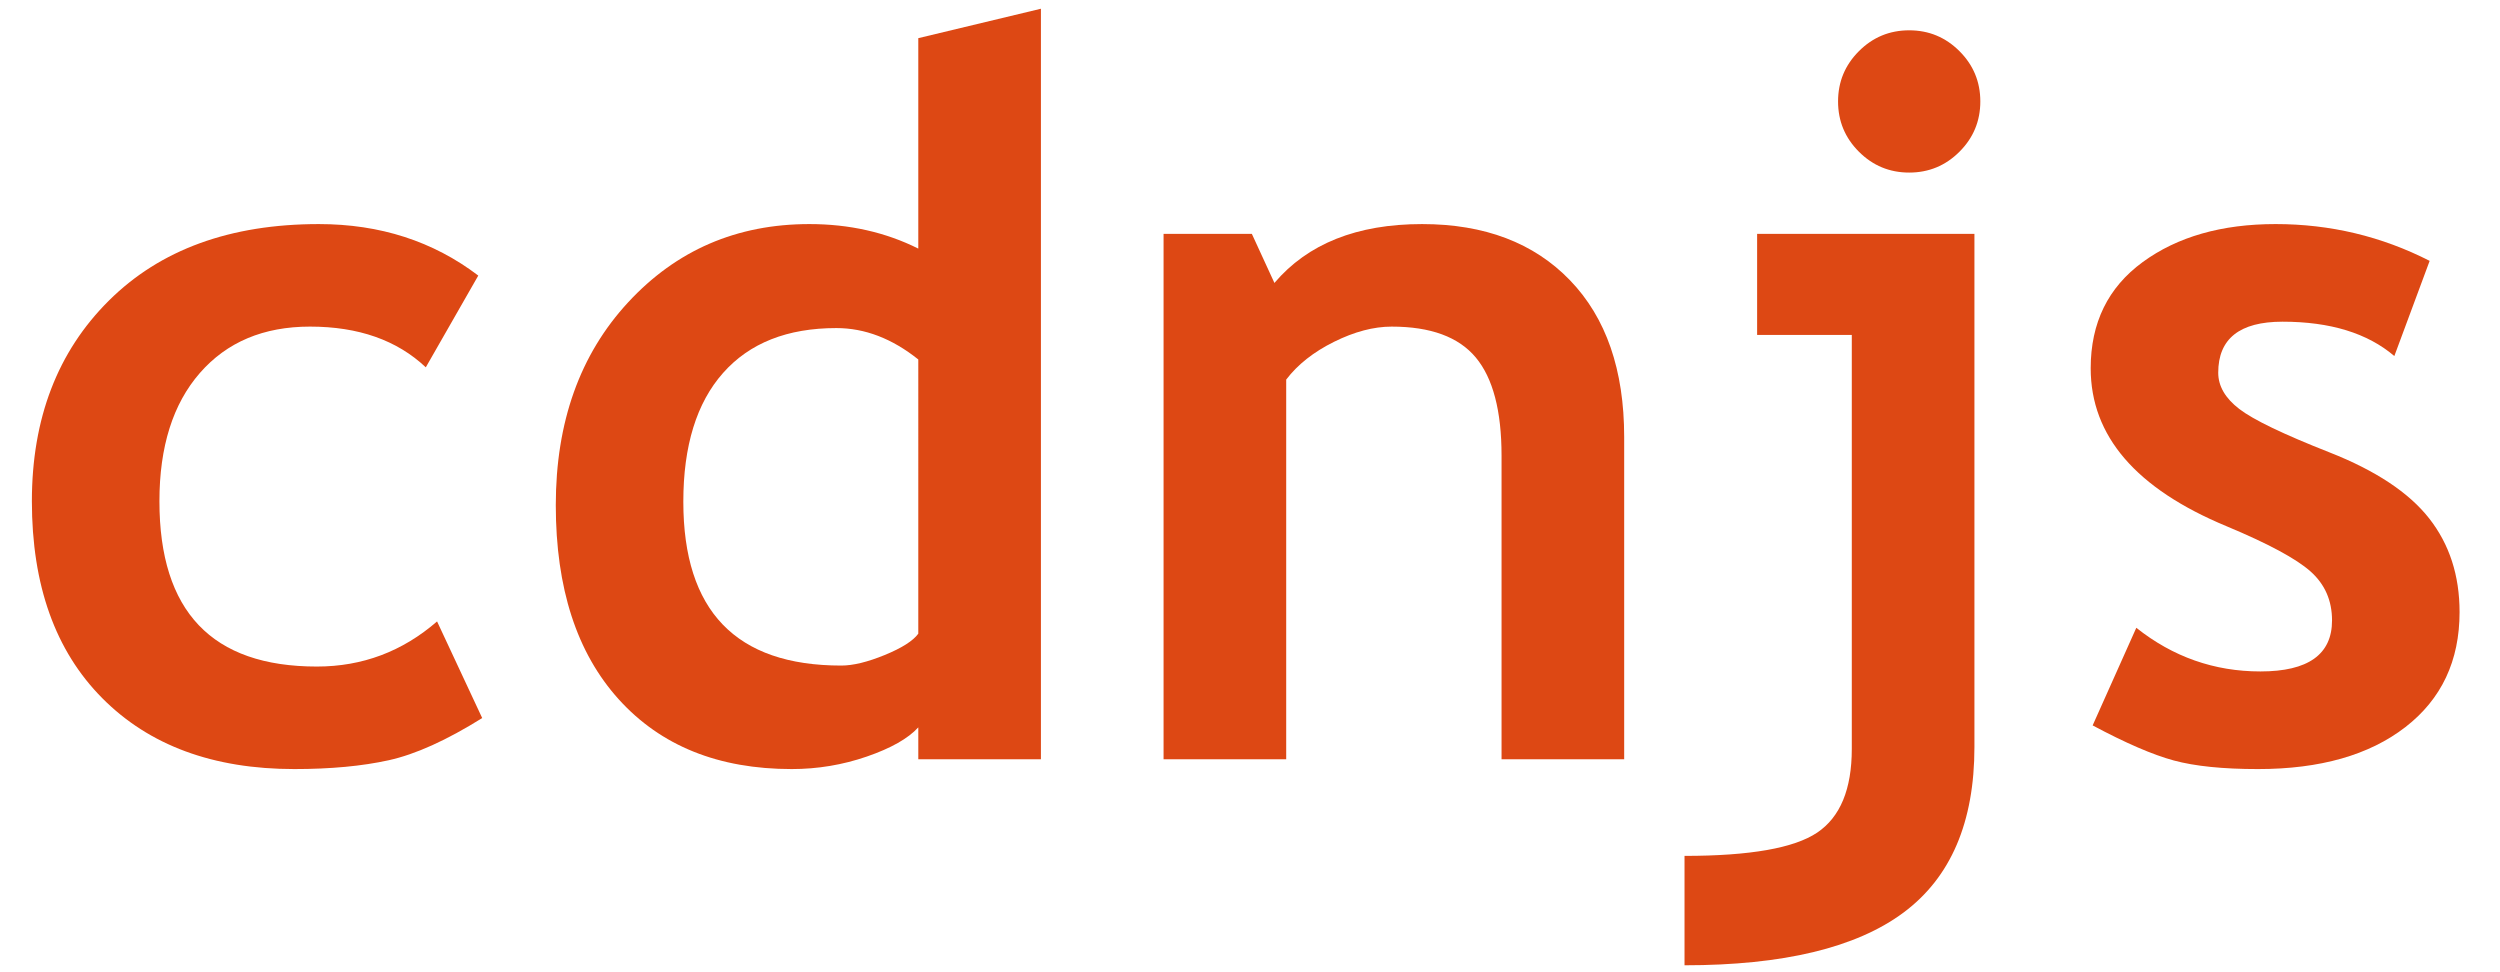 <?xml version="1.0" encoding="utf-8"?>
<!-- Generator: Adobe Illustrator 16.0.3, SVG Export Plug-In . SVG Version: 6.00 Build 0)  -->
<!DOCTYPE svg PUBLIC "-//W3C//DTD SVG 1.1//EN" "http://www.w3.org/Graphics/SVG/1.1/DTD/svg11.dtd">
<svg version="1.1" id="Layer_1" xmlns="http://www.w3.org/2000/svg" xmlns:xlink="http://www.w3.org/1999/xlink" x="0px" y="0px"
	 width="540px" height="210px" viewBox="0 0 540 210" enable-background="new 0 0 540 210" xml:space="preserve">
<g>
	<path fill="#DD4814" d="M103.308,59.526L91.971,79.34c-6.217-5.862-14.553-8.794-25.006-8.794c-10.031,0-17.96,3.338-23.787,10.013
		c-5.828,6.676-8.742,15.912-8.742,27.708c0,23.806,11.337,35.708,34.012,35.708c9.817,0,18.471-3.249,25.959-9.748l9.748,20.873
		c-7.7,4.805-14.428,7.841-20.185,9.112c-5.758,1.271-12.556,1.907-20.396,1.907c-17.52,0-31.347-5.103-41.482-15.311
		c-10.137-10.207-15.205-24.387-15.205-42.542c0-17.87,5.544-32.317,16.635-43.336c11.089-11.02,26.206-16.529,45.35-16.529
		C82.08,48.401,93.56,52.109,103.308,59.526z"/>
	<path fill="#DD4814" d="M198.352,164v-6.887c-2.19,2.401-5.899,4.503-11.125,6.304c-5.229,1.802-10.632,2.702-16.211,2.702
		c-15.824,0-28.274-5.015-37.35-15.046c-9.078-10.029-13.616-24.016-13.616-41.959c0-17.941,5.208-32.545,15.628-43.813
		c10.419-11.266,23.47-16.9,39.151-16.9c8.617,0,16.458,1.767,23.522,5.298V8.243l26.489-6.357V164H198.352z M198.352,77.645
		c-5.652-4.52-11.549-6.781-17.695-6.781c-10.596,0-18.754,3.232-24.476,9.695c-5.722,6.464-8.583,15.735-8.583,27.814
		c0,23.593,11.372,35.389,34.118,35.389c2.543,0,5.668-0.758,9.377-2.277c3.708-1.519,6.127-3.055,7.258-4.609V77.645z"/>
	<path fill="#DD4814" d="M324.334,164V98.413c0-9.677-1.854-16.741-5.562-21.191c-3.709-4.45-9.767-6.675-18.172-6.675
		c-3.886,0-8.036,1.096-12.45,3.285c-4.415,2.19-7.858,4.911-10.331,8.159V164H251.33V50.52h19.072l4.873,10.596
		c7.205-8.477,17.836-12.715,31.894-12.715c13.491,0,24.14,4.044,31.946,12.132c7.804,8.089,11.708,19.374,11.708,33.853V164
		H324.334z"/>
	<path fill="#DD4814" d="M363.856,208.502v-23.629c14.127,0,23.682-1.679,28.661-5.032c4.98-3.356,7.47-9.378,7.47-18.065V72.347
		h-20.449V50.52h46.939v110.832c0,16.246-5.104,28.166-15.312,35.76C400.958,204.704,385.188,208.502,363.856,208.502z
		 M412.385,6.548c4.238,0,7.857,1.501,10.86,4.503c3.002,3.003,4.504,6.623,4.504,10.861s-1.502,7.859-4.504,10.861
		c-3.003,3.003-6.622,4.503-10.86,4.503s-7.859-1.5-10.86-4.503c-3.004-3.002-4.504-6.623-4.504-10.861s1.5-7.857,4.504-10.861
		C404.525,8.049,408.146,6.548,412.385,6.548z"/>
	<path fill="#DD4814" d="M452.012,156.689l9.431-21.086c7.91,6.288,16.847,9.43,26.808,9.43c10.312,0,15.469-3.672,15.469-11.02
		c0-4.307-1.554-7.84-4.662-10.596c-3.108-2.754-9.148-6.002-18.118-9.748c-19.567-8.121-29.351-19.496-29.351-34.118
		c0-9.817,3.744-17.465,11.232-22.94c7.486-5.473,17.059-8.211,28.714-8.211c11.796,0,22.887,2.649,33.271,7.947l-7.629,20.556
		c-5.793-4.943-13.846-7.417-24.158-7.417c-9.255,0-13.881,3.674-13.881,11.02c0,2.897,1.519,5.51,4.557,7.841
		c3.036,2.331,9.536,5.457,19.496,9.377c9.96,3.921,17.129,8.673,21.51,14.251c4.379,5.582,6.568,12.328,6.568,20.238
		c0,10.526-3.903,18.808-11.708,24.847c-7.806,6.04-18.42,9.06-31.84,9.06c-7.56,0-13.615-0.619-18.172-1.854
		C464.992,163.03,459.146,160.504,452.012,156.689z"/>
</g>
</svg>
